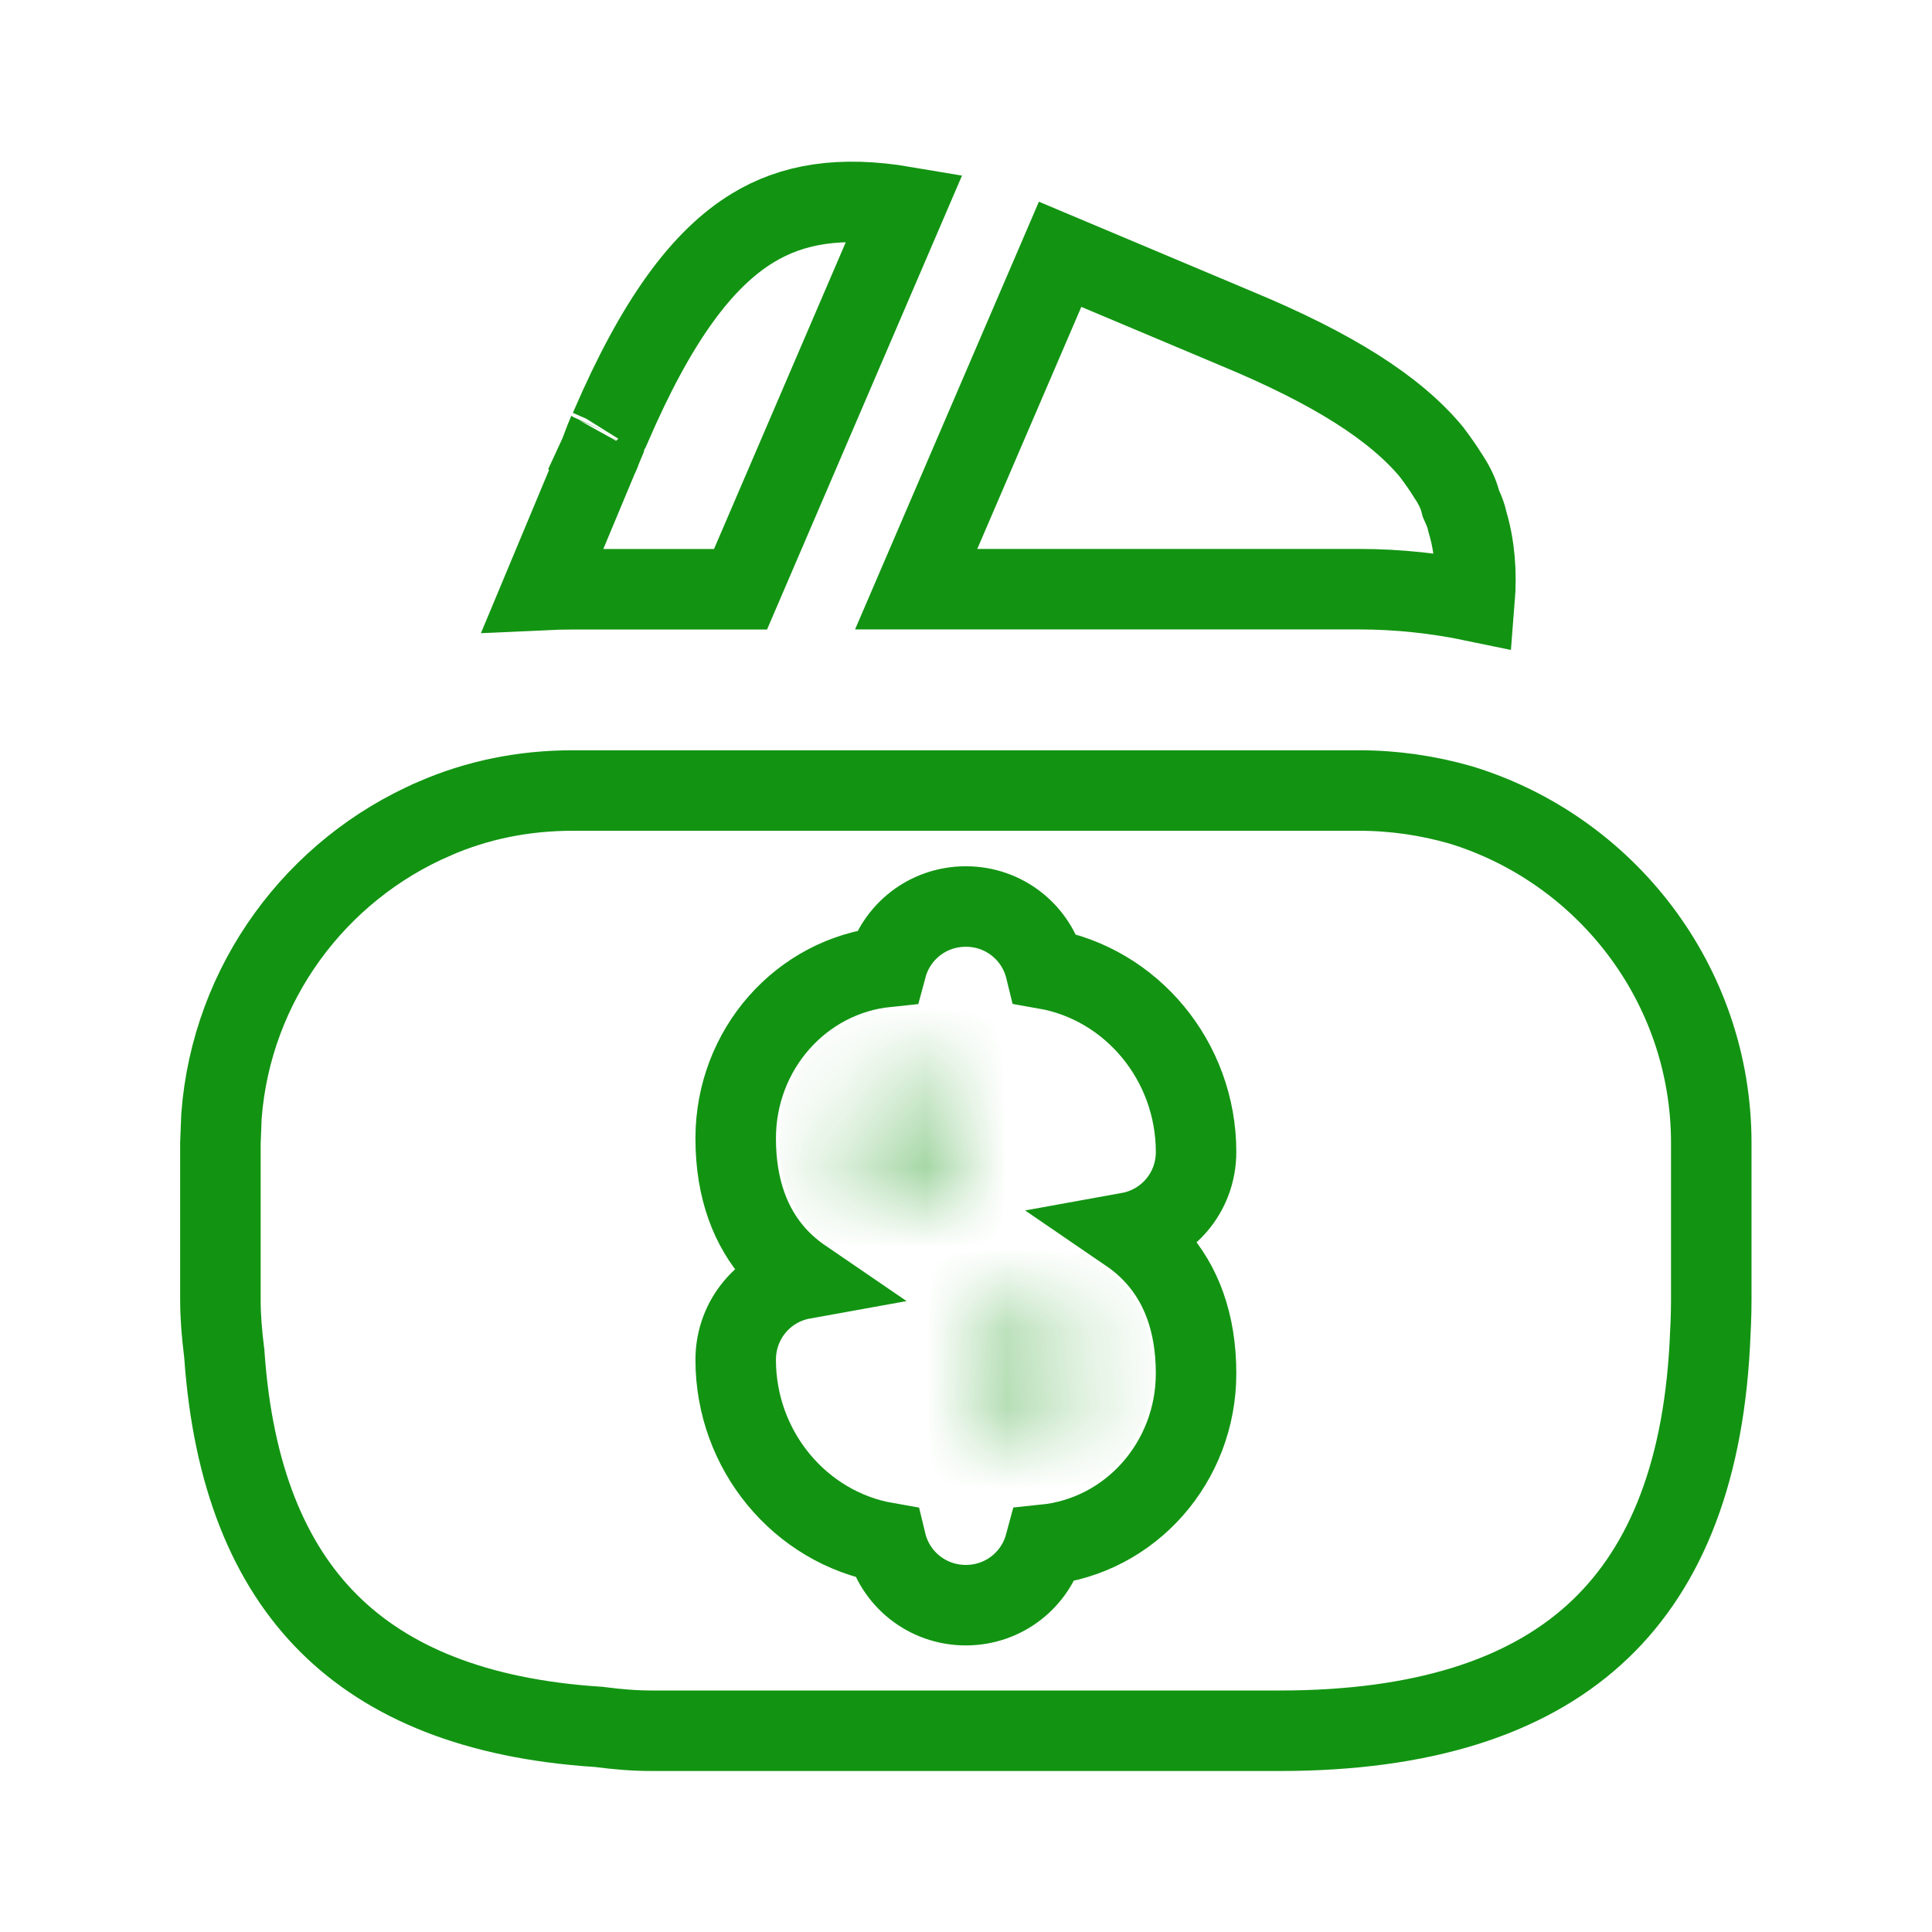 <svg width="24" height="24" viewBox="0 0 24 24" fill="none" xmlns="http://www.w3.org/2000/svg">
<path d="M9.349 2.833C9.842 2.532 10.438 2.432 11.24 2.568L9.199 7.32H7.119C6.993 7.32 6.867 7.323 6.74 7.329L7.411 5.722L7.41 5.721L7.446 5.643L7.452 5.629L7.457 5.615L7.518 5.455C7.524 5.441 7.53 5.427 7.534 5.416C7.541 5.398 7.546 5.386 7.551 5.375C7.561 5.352 7.562 5.351 7.558 5.357L7.575 5.328L7.588 5.298C8.156 3.981 8.72 3.217 9.349 2.833Z" stroke="#129412"/>
<path d="M15.357 4.08L15.359 4.081C16.56 4.579 17.328 5.069 17.78 5.611C17.864 5.723 17.93 5.816 17.995 5.922L18.001 5.93C18.073 6.042 18.115 6.135 18.138 6.219L18.148 6.257L18.164 6.293C18.197 6.366 18.213 6.413 18.223 6.458L18.227 6.475L18.231 6.49C18.316 6.777 18.347 7.102 18.317 7.469C17.846 7.371 17.367 7.319 16.881 7.319H11.381L13.169 3.159L15.357 4.08Z" stroke="#129412"/>
<mask id="path-3-inside-1_414_8175" fill="white">
<path d="M12.52 17.66H12.77C13.069 17.66 13.319 17.39 13.319 17.06C13.319 16.64 13.2 16.58 12.94 16.48L12.52 16.33V17.66Z"/>
</mask>
<path d="M12.52 17.66H11.52V18.66H12.52V17.66ZM12.94 16.48L13.299 15.547L13.287 15.542L13.276 15.538L12.94 16.48ZM12.52 16.33L12.856 15.388L11.52 14.911V16.33H12.52ZM12.52 17.66V18.66H12.77V17.66V16.66H12.52V17.66ZM12.77 17.66V18.66C13.699 18.66 14.319 17.862 14.319 17.06H13.319H12.319C12.319 16.971 12.353 16.881 12.421 16.807C12.489 16.733 12.61 16.66 12.77 16.66V17.66ZM13.319 17.06H14.319C14.319 16.796 14.292 16.389 14.015 16.034C13.754 15.7 13.381 15.578 13.299 15.547L12.94 16.48L12.581 17.413C12.651 17.441 12.647 17.441 12.627 17.43C12.595 17.413 12.515 17.363 12.439 17.266C12.363 17.168 12.333 17.076 12.322 17.032C12.314 16.996 12.319 16.996 12.319 17.06H13.319ZM12.94 16.48L13.276 15.538L12.856 15.388L12.52 16.33L12.183 17.272L12.603 17.422L12.94 16.48ZM12.52 16.33H11.52V17.66H12.52H13.52V16.33H12.52Z" fill="#129412" mask="url(#path-3-inside-1_414_8175)"/>
<path d="M7.118 9.82H16.878C17.318 9.82 17.74 9.883 18.145 9.999C19.941 10.548 21.258 12.219 21.258 14.2V16.15C21.258 16.335 21.249 16.523 21.239 16.713C21.149 18.377 20.646 19.549 19.8 20.311C18.95 21.078 17.675 21.5 15.898 21.5H8.099C7.876 21.5 7.668 21.482 7.453 21.454L7.438 21.452L7.421 21.451C5.912 21.352 4.822 20.904 4.082 20.165C3.342 19.426 2.892 18.335 2.787 16.826L2.786 16.812L2.784 16.798C2.756 16.57 2.738 16.362 2.738 16.15V14.2L2.751 13.865C2.877 12.207 3.93 10.802 5.396 10.17L5.397 10.169C5.932 9.937 6.504 9.82 7.118 9.82ZM11.998 11.261C11.525 11.261 11.131 11.577 11.014 12.011C9.948 12.121 9.139 13.041 9.139 14.141C9.139 14.776 9.328 15.25 9.633 15.591C9.74 15.71 9.856 15.807 9.973 15.887C9.496 15.973 9.139 16.388 9.139 16.891C9.139 18.021 9.941 18.977 11.008 19.164C11.116 19.611 11.516 19.94 11.998 19.94C12.471 19.94 12.864 19.623 12.981 19.189C14.048 19.08 14.858 18.16 14.858 17.061C14.858 16.424 14.668 15.95 14.363 15.609C14.256 15.489 14.14 15.392 14.023 15.312C14.499 15.226 14.858 14.814 14.858 14.31C14.858 13.18 14.055 12.222 12.987 12.035C12.878 11.589 12.479 11.261 11.998 11.261Z" stroke="#129412"/>
<mask id="path-6-inside-2_414_8175" fill="white">
<path d="M10.68 14.139C10.68 14.559 10.8 14.619 11.06 14.719L11.48 14.869V13.539H11.23C10.92 13.539 10.68 13.809 10.68 14.139Z"/>
</mask>
<path d="M11.06 14.719L10.701 15.652L10.712 15.657L10.723 15.661L11.06 14.719ZM11.48 14.869L11.143 15.811L12.48 16.288V14.869H11.48ZM11.48 13.539H12.48V12.539H11.48V13.539ZM11.23 13.539V14.539V13.539ZM10.68 14.139H9.68C9.68 14.403 9.708 14.811 9.984 15.165C10.245 15.499 10.618 15.621 10.701 15.652L11.06 14.719L11.419 13.786C11.348 13.759 11.352 13.758 11.372 13.769C11.404 13.787 11.485 13.837 11.56 13.933C11.637 14.031 11.666 14.123 11.677 14.168C11.685 14.203 11.68 14.203 11.68 14.139H10.68ZM11.06 14.719L10.723 15.661L11.143 15.811L11.48 14.869L11.816 13.927L11.396 13.777L11.06 14.719ZM11.48 14.869H12.48V13.539H11.48H10.48V14.869H11.48ZM11.48 13.539V12.539H11.23V13.539V14.539H11.48V13.539ZM11.23 13.539V12.539C10.279 12.539 9.68 13.35 9.68 14.139H10.68H11.68C11.68 14.216 11.651 14.308 11.579 14.388C11.503 14.471 11.378 14.539 11.23 14.539V13.539Z" fill="#129412" mask="url(#path-6-inside-2_414_8175)"/>
</svg>
